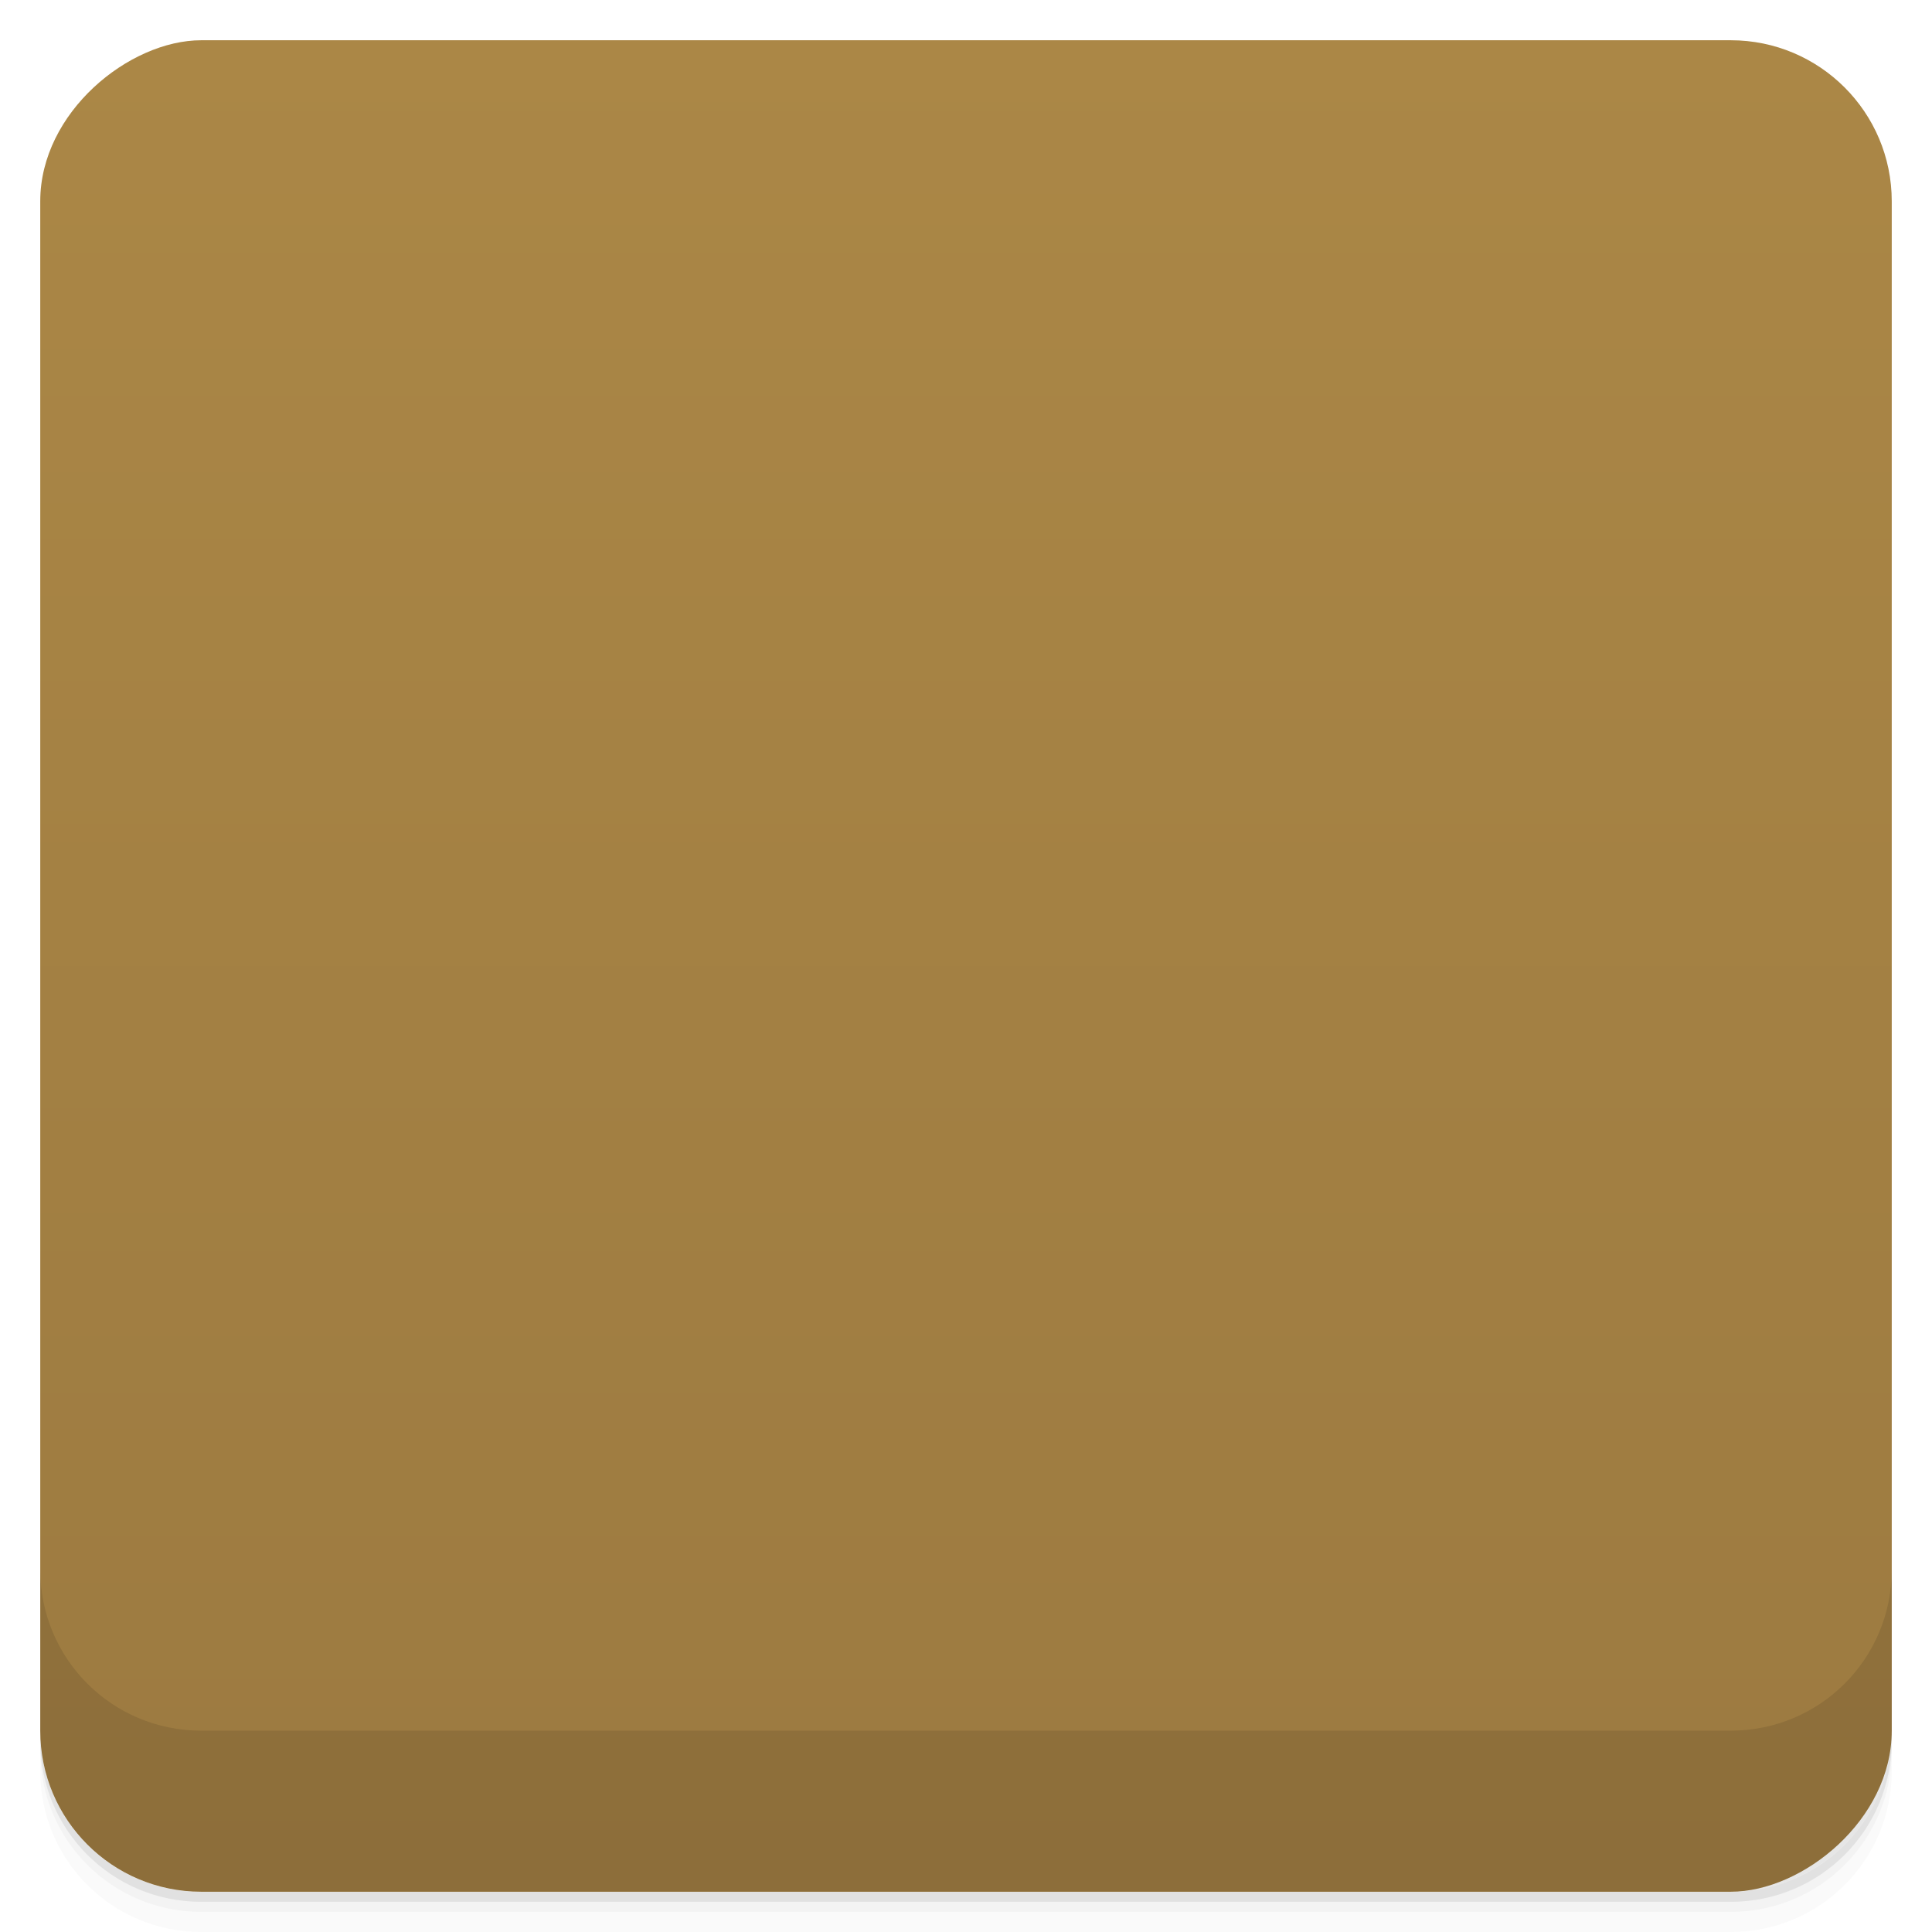 <svg viewBox="0 0 48 48">
  <defs>
    <linearGradient id="a" x1="1" x2="47" gradientUnits="userSpaceOnUse" gradientTransform="translate(-48 .002)">
      <stop stop-color="#9c7a40"/>
      <stop offset="1" stop-color="#ab8746"/>
    </linearGradient>
    <clipPath id="b"/>
    <clipPath id="c"/>
  </defs>
  <path d="M1 43v.25c0 2.216 1.784 4 4 4h38c2.216 0 4-1.784 4-4V43c0 2.216-1.784 4-4 4H5c-2.216 0-4-1.784-4-4zm0 .5v.5c0 2.216 1.784 4 4 4h38c2.216 0 4-1.784 4-4v-.5c0 2.216-1.784 4-4 4H5c-2.216 0-4-1.784-4-4z" opacity=".02"/>
  <path d="M1 43.25v.25c0 2.216 1.784 4 4 4h38c2.216 0 4-1.784 4-4v-.25c0 2.216-1.784 4-4 4H5c-2.216 0-4-1.784-4-4z" opacity=".05"/>
  <path d="M1 43v.25c0 2.216 1.784 4 4 4h38c2.216 0 4-1.784 4-4V43c0 2.216-1.784 4-4 4H5c-2.216 0-4-1.784-4-4z" opacity=".1"/>
  <rect width="46" height="46" x="-47" y="1" rx="4" transform="rotate(-90)" fill="url(#a)"/>
  <g clip-path="url(#b)">
    <path d="M22 34v-2c-3.535.496-5.523-.484-8-1 1.797-1.535 4.113-2.555 5-5-1.043-.172-2.18.012-3-1 1.961-1.152 3.883-2.328 5-4-1.219-.129-2.438-.262-3-1 2.992-1.691 4.508-3.84 6-6 1.363 2.16 2.66 4.352 5 6-.102.656-.895.918-2 1 1.109 1.801 3.047 2.902 5 4-.977.246-1.977 1.281-3 1 1.043 2.367 3.215 3.07 5 5-2.242.449-3.504 1.168-8 1v2m-4 0" opacity=".1"/>
  </g>
  <g>
    <g clip-path="url(#c)">
      <path d="M22 33v-2c-3.535.496-5.523-.484-8-1 1.797-1.535 4.113-2.555 5-5-1.043-.172-2.18.012-3-1 1.961-1.152 3.883-2.328 5-4-1.219-.129-2.438-.262-3-1 2.992-1.691 4.508-3.84 6-6 1.363 2.16 2.66 4.352 5 6-.102.656-.895.918-2 1 1.109 1.801 3.047 2.902 5 4-.977.246-1.977 1.281-3 1 1.043 2.367 3.215 3.07 5 5-2.242.449-3.504 1.168-8 1v2m-4 0" fill="#205b20"/>
    </g>
  </g>
  <g>
    <path d="M1 38.998v4c0 2.216 1.784 4 4 4h38c2.216 0 4-1.784 4-4v-4c0 2.216-1.784 4-4 4H5c-2.216 0-4-1.784-4-4z" opacity=".1"/>
  </g>
</svg>
